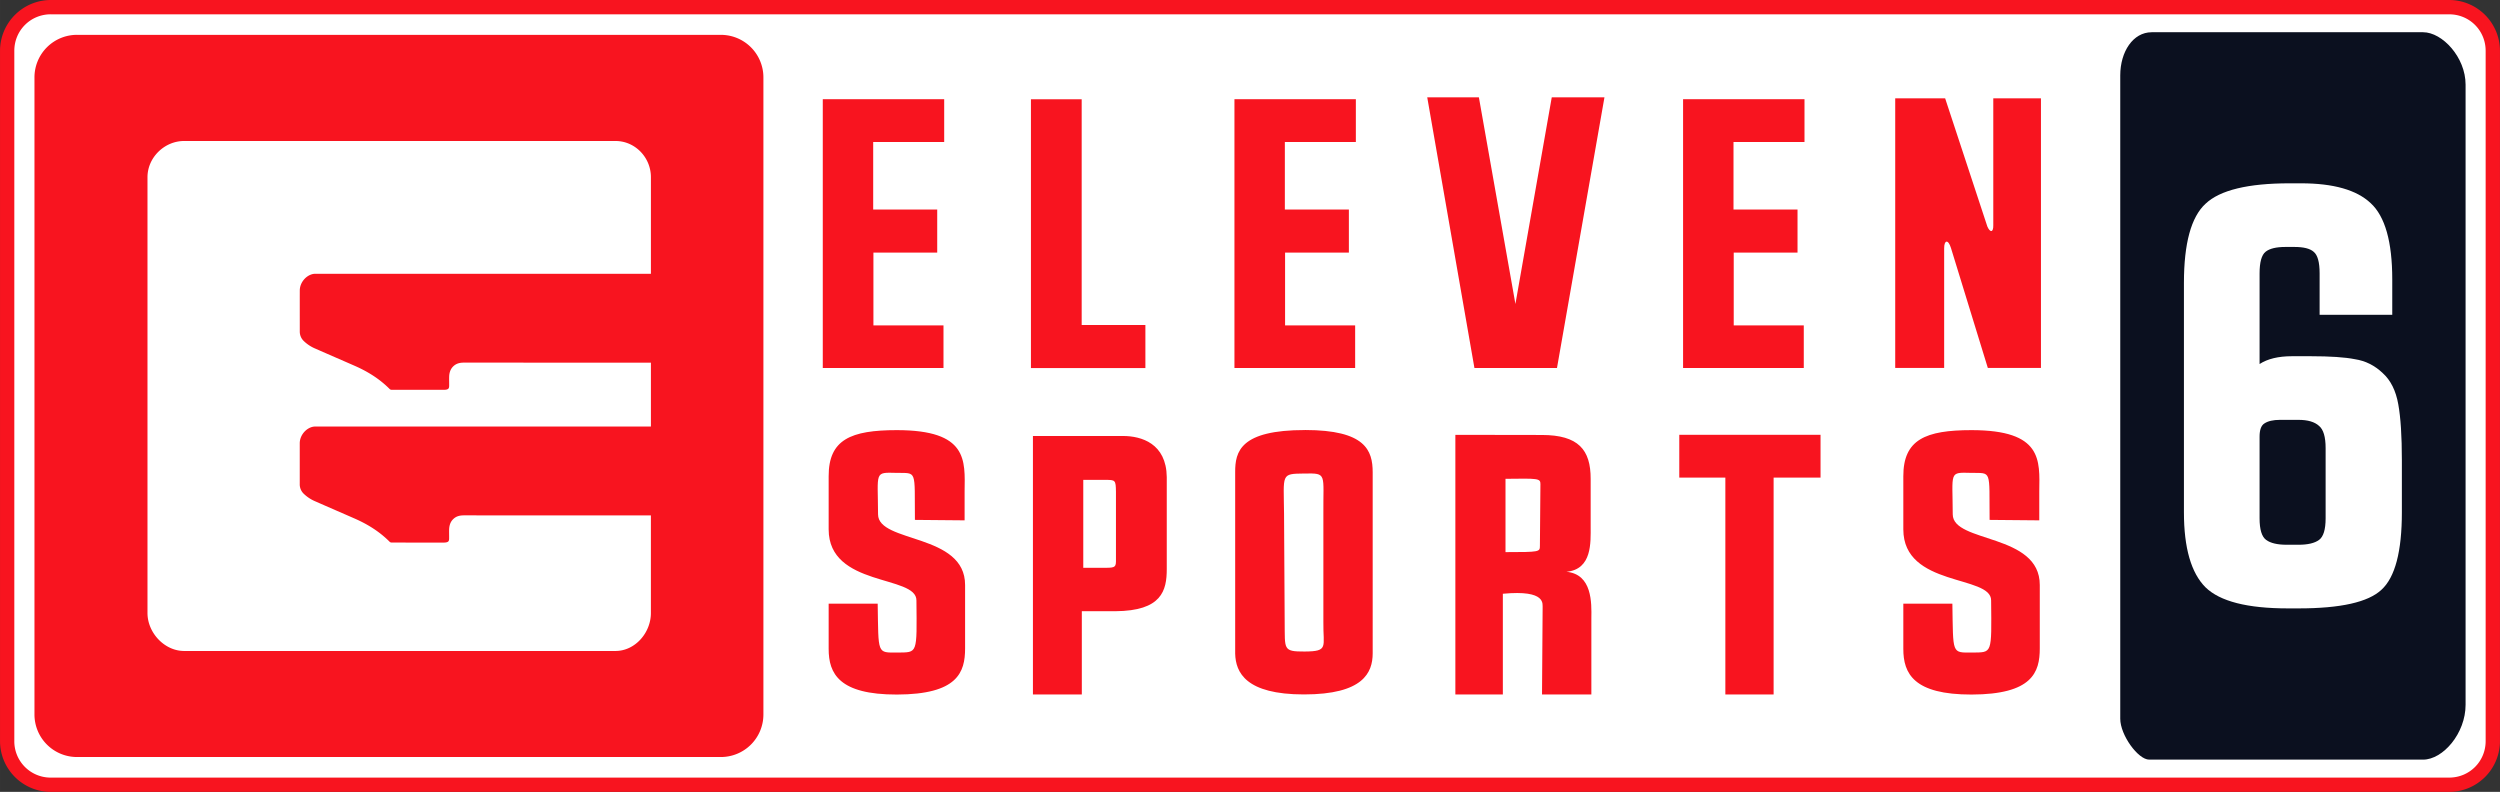<svg width="540.586" height="171.235" viewBox="0 0 143.03 45.306" xmlns="http://www.w3.org/2000/svg">
    <rect x="0" y="0" width="143.03" height="45.306" fill="#333333" stroke="none"/>
    <path d="M2.909.41h137.21c1.385 0 2.5 1.115 2.5 2.5v39.488c0 1.385-1.115 2.5-2.5 2.5H2.909a2.494 2.494 0 0 1-2.5-2.5V2.91C.41 1.525 1.525.41 2.91.41z" fill="#fff"/>
    <path d="M2.909 0A2.911 2.911 0 0 0 .001 2.909v39.489a2.91 2.91 0 0 0 2.908 2.908h137.21a2.911 2.911 0 0 0 2.909-2.908V2.908A2.912 2.912 0 0 0 140.119 0zm0 .819h137.21c1.165 0 2.09.925 2.09 2.09v39.489c0 1.165-.925 2.09-2.09 2.09H2.909a2.076 2.076 0 0 1-2.09-2.09V2.908c0-1.164.925-2.09 2.09-2.09z" color="#000" fill="#f8141f" style="font-feature-settings:normal;font-variant-alternates:normal;font-variant-caps:normal;font-variant-ligatures:normal;font-variant-numeric:normal;font-variant-position:normal;isolation:auto;mix-blend-mode:normal;shape-padding:0;text-decoration-color:#000;text-decoration-line:none;text-decoration-style:solid;text-indent:0;text-orientation:mixed;text-transform:none;white-space:normal"/>
    <path d="M123.1 1.844h15.528c1.106 0 2.433 1.436 2.433 2.995v35.486c0 1.627-1.287 3.135-2.434 3.135H122.96c-.638 0-1.656-1.407-1.656-2.338V4.315c0-1.363.735-2.47 1.795-2.47z" fill="#0b101f" stroke-width=".621" paint-order="stroke markers fill"/>
    <path d="M49.646 5.674h-2.573v15.38h6.906v-2.439H49.97V14.45h3.65v-2.461h-3.663V8.126h4.062V5.674zM61.885 18.594V5.678h-2.903v15.38h6.548v-2.464zM84.355 21.054h4.723l2.716-15.485h-3.015L86.7 17.392 84.61 5.569h-2.955zM114.04 5.624v7.265c.01.418-.181.434-.34.069l-2.415-7.334h-2.856v15.428h2.8v-6.833c-.004-.495.229-.546.389-.032l2.11 6.865h3.039V5.624zM55.215 33.474c.01-2.978-4.975-2.393-4.98-4.047-.009-2.456-.235-2.404 1.056-2.373 1.186.023 1.03-.215 1.053 2.69l2.843.026v-1.662c.023-1.776.193-3.497-3.875-3.499-2.633 0-3.908.537-3.903 2.64v3.037c0 3.315 5.039 2.597 5.022 4.067.03 3.105.071 2.962-1.084 2.982-1.185 0-1.083.112-1.133-2.798h-2.805v2.58c-.005 1.426.603 2.626 3.903 2.62 3.471-.008 3.904-1.268 3.903-2.641v-3.622zM64.256 24.944h-5.16v14.788h2.797v-4.763h1.914c2.664-.018 2.946-1.183 2.946-2.414v-5.26c-.023-1.933-1.462-2.35-2.497-2.351zm-.41 7.026c.006.455-.006.515-.58.515h-1.29v-5.03h1.25c.592 0 .61.005.62.687zM74.672 24.604c-3.709-.002-4.013 1.225-4.005 2.42V37.4c.029 1.075.608 2.33 3.933 2.33 3.398 0 3.931-1.249 3.934-2.35V27.022c0-1.263-.425-2.417-3.862-2.42zm1.041 10.988c-.021 1.424.325 1.675-1.077 1.683-1.25.005-1.118-.122-1.137-1.683l-.036-6.194c-.02-2.299-.2-2.289 1.158-2.307 1.325-.018 1.073-.015 1.092 2.328zM91.045 35.374c.015-.879.054-2.521-1.425-2.661 1.479-.14 1.385-1.691 1.385-2.59v-2.72c.006-1.674-.704-2.513-2.784-2.517l-4.957-.008v14.853h2.717V33.97c2.53-.238 2.256.607 2.276.814l-.035 4.947h2.823v-1.858zm-4.912-7.98c1.866-.025 2-.027 1.998.3l-.03 3.539c-.005.337.002.356-1.968.355zM96.075 24.874v2.451h2.636v12.408h2.761V27.325h2.685v-2.451zM73.198 5.674h-2.573v15.38h6.906v-2.439h-4.009V14.45h3.65v-2.461h-3.663V8.126h4.062V5.674zM98.865 5.674h-2.573v15.38h6.906v-2.439H99.19V14.45h3.65v-2.461h-3.663V8.126h4.062V5.674zM116.7 33.474c.009-2.978-4.975-2.393-4.98-4.047-.008-2.456-.235-2.404 1.056-2.373 1.186.023 1.03-.215 1.053 2.69l2.842.026v-1.662c.024-1.776.194-3.497-3.874-3.499-2.633 0-3.908.537-3.904 2.64v3.037c0 3.315 5.04 2.597 5.023 4.067.03 3.105.071 2.962-1.084 2.982-1.186 0-1.083.112-1.133-2.798h-2.806v2.58c-.005 1.426.604 2.626 3.904 2.62 3.47-.008 3.904-1.268 3.903-2.641v-3.622z" fill="#f8141f" stroke-width=".716"/>
    <path d="M4.411 1.994h36.826a2.433 2.433 0 0 1 2.439 2.437v36.443a2.433 2.433 0 0 1-2.439 2.437H4.411a2.433 2.433 0 0 1-2.439-2.437V4.43a2.433 2.433 0 0 1 2.439-2.437z" fill="#f8141f" stroke-width=".655" paint-order="stroke markers fill"/>
    <path d="M17.916 15.674a.727.727 0 0 1 .14-.01H37.24v-5.525c0-1.128-.901-2.073-2.03-2.073H10.537c-1.129 0-2.099.945-2.099 2.073v24.932c0 1.13.97 2.173 2.099 2.173h24.672c1.129 0 2.03-1.044 2.03-2.173v-5.583l-10.694-.003c-.23 0-.429.042-.6.2-.184.169-.243.386-.25.624-.004.173.004.345 0 .518-.004.137-.05.185-.187.207a.676.676 0 0 1-.11.008l-2.988-.001a.174.174 0 0 1-.113-.04c-.575-.58-1.254-1.003-1.996-1.329-.747-.328-1.496-.65-2.242-.98a2.148 2.148 0 0 1-.685-.447.742.742 0 0 1-.225-.546v-2.34c0-.44.344-.863.767-.946a.727.727 0 0 1 .14-.01H37.24v-3.654l-10.694-.003c-.229 0-.428.042-.6.2-.184.169-.243.386-.249.624-.004.173.003.345 0 .518-.005.137-.051.185-.188.207a.676.676 0 0 1-.11.008l-2.987-.001a.174.174 0 0 1-.114-.04c-.575-.58-1.253-1.003-1.996-1.329-.747-.328-1.496-.65-2.242-.98a2.152 2.152 0 0 1-.685-.447.742.742 0 0 1-.224-.546c0-.781-.002-1.56 0-2.34 0-.44.343-.864.767-.946" fill="#fff" stroke-width=".655"/>
    <path d="M131.13 20.38h1.065q1.683 0 2.542.172.893.137 1.58.79.687.618.893 1.786.206 1.133.206 3.194v2.989q0 3.366-1.168 4.43-1.134 1.066-4.74 1.066h-.619q-3.469 0-4.705-1.203-1.237-1.236-1.237-4.293V16.19q0-3.4 1.237-4.534 1.236-1.168 4.809-1.168h.652q2.783 0 3.985 1.133 1.236 1.134 1.236 4.363v2.026h-4.156v-2.37q0-.962-.343-1.236-.31-.275-1.1-.275h-.515q-.79 0-1.133.275t-.344 1.236v5.187q.687-.447 1.855-.447zm.378 3.641h-1.065q-.584 0-.893.206-.275.172-.275.756v4.671q0 .962.378 1.237t1.168.275h.687q.79 0 1.168-.275t.378-1.237v-4.019q0-.961-.378-1.27-.378-.344-1.168-.344z" stroke-width="1.431" fill="#fff" aria-label="6"/>
</svg>
